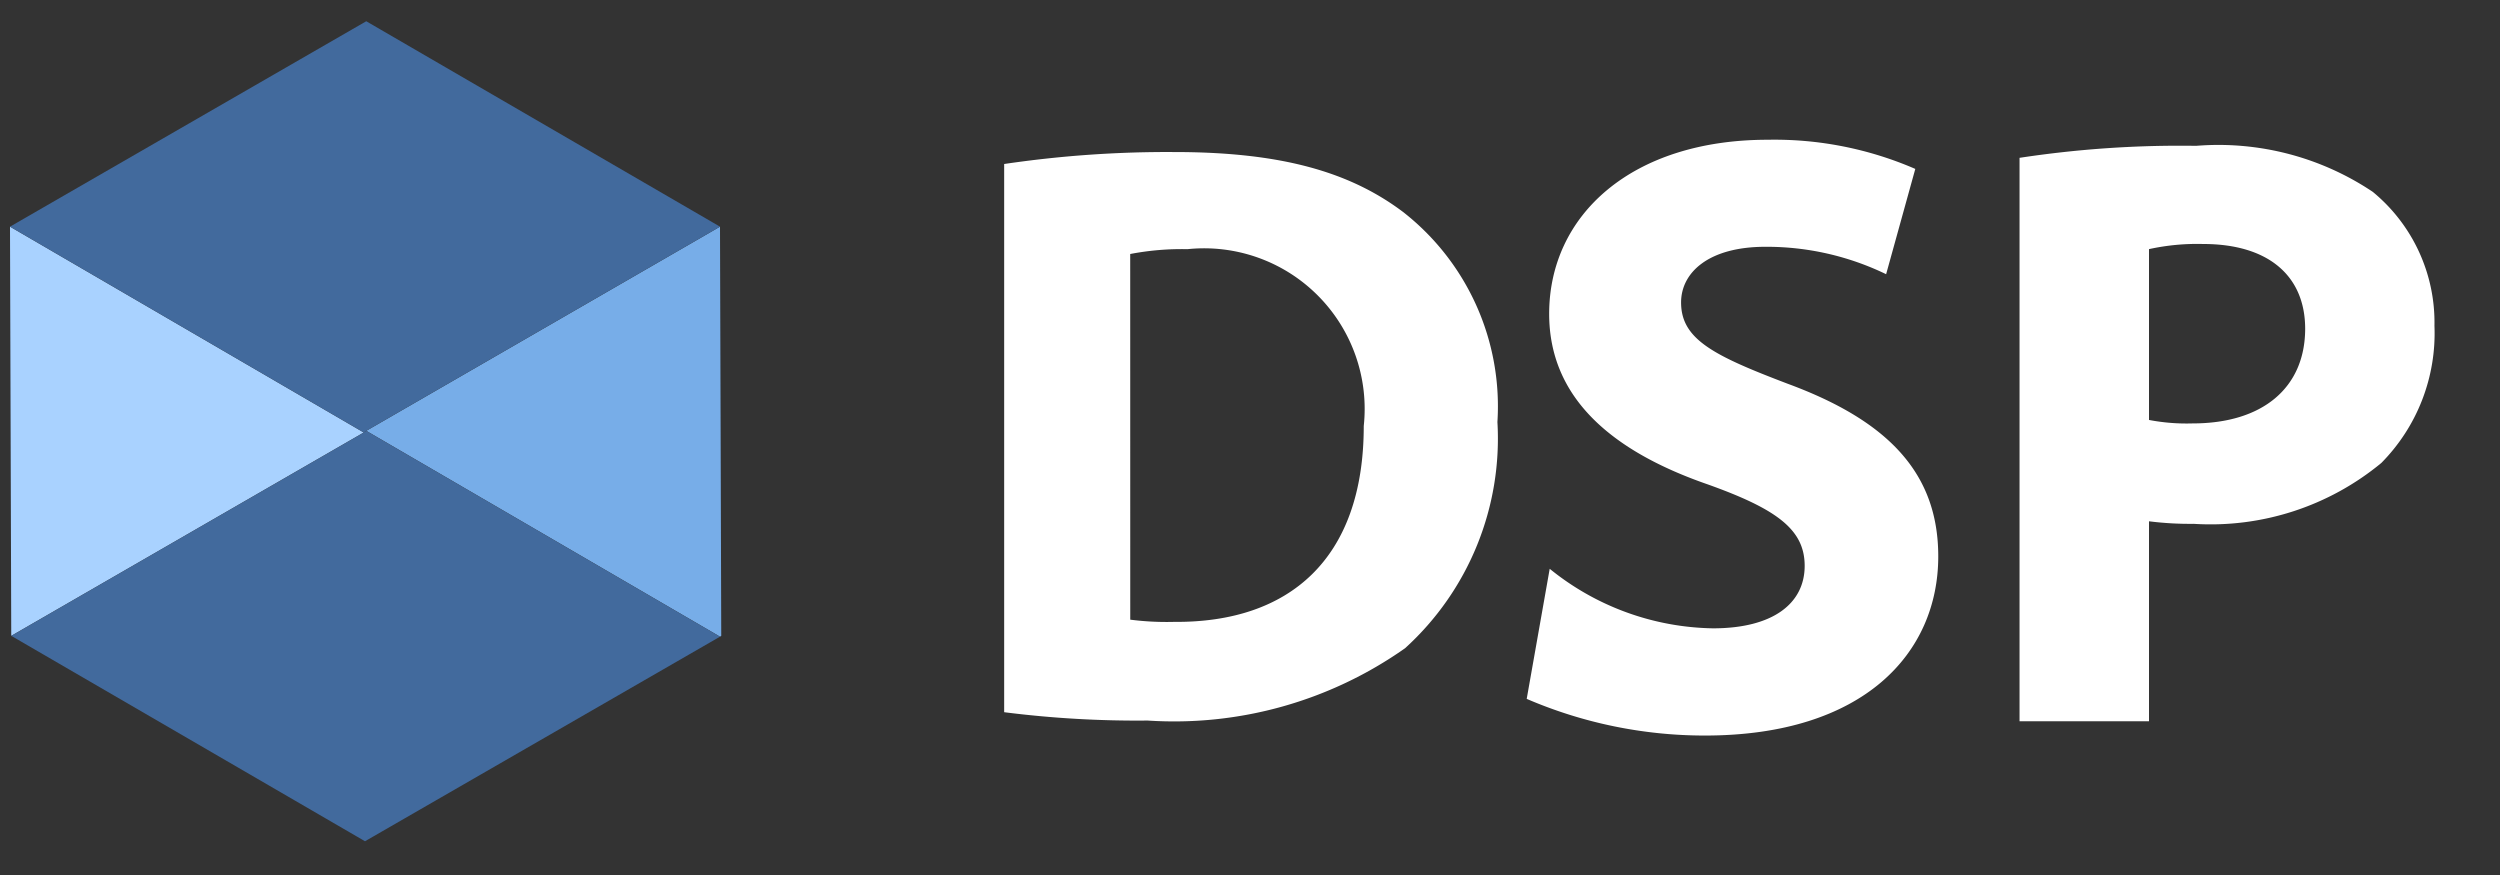 <svg xmlns="http://www.w3.org/2000/svg" viewBox="0 0 60 21">
  <rect x="0" y="0" width="60" height="21" fill="#333333" stroke="none"/>
  <defs>
    <style>
      .a {
        fill: #fff;
      }

      .b {
        fill: #77ade8;
      }

      .c {
        fill: #a9d2ff;
      }

      .d {
        fill: #426a9d;
      }
    </style>
  </defs>
  <title>DSP</title>
  <path class="a" d="M37.193,13.651a6.374,6.374,0,0,0,3.919,1.429c1.444,0,2.2-.6,2.2-1.5,0-.866-.658-1.358-2.325-1.954-2.309-.8-3.807-2.078-3.807-4.094,0-2.368,1.976-4.178,5.248-4.178a8.492,8.492,0,0,1,3.539.7l-.7,2.527a6.576,6.576,0,0,0-2.9-.658c-1.359,0-2.021.617-2.021,1.336,0,.886.782,1.276,2.572,1.956,2.448.905,3.6,2.18,3.6,4.138,0,2.326-1.791,4.3-5.6,4.3a10.807,10.807,0,0,1-4.277-.88Z"/>
  <path class="a" d="M56.947,4.605A6.649,6.649,0,0,0,52.708,3.5a25.591,25.591,0,0,0-4.239.288V17.311h3.107v-4.8a7.817,7.817,0,0,0,1.07.061,6.43,6.43,0,0,0,4.506-1.461,4.426,4.426,0,0,0,1.275-3.292A4.058,4.058,0,0,0,56.947,4.605Zm-4.322,5.557a4.8,4.8,0,0,1-1.049-.083v-4.1a5.384,5.384,0,0,1,1.3-.123c1.562,0,2.448.761,2.448,2.036C55.321,9.317,54.292,10.162,52.625,10.162Z"/>
  <g>
    <polygon class="b" points="17.31 15.26 17.28 15.28 8.79 10.34 17.28 5.44 17.31 15.26"/>
    <polygon class="c" points="8.73 10.38 0.27 15.26 0.24 5.44 8.73 10.38"/>
    <polygon class="d" points="17.28 5.44 8.79 10.34 8.73 10.38 0.24 5.44 8.79 0.51 17.28 5.44"/>
    <polygon class="d" points="17.28 15.28 8.76 20.19 0.27 15.26 8.73 10.38 8.79 10.34 17.28 15.28"/>
  </g>
  <path class="a" d="M24.1,3.936a26.8,26.8,0,0,1,4.085-.287c2.542,0,4.2.468,5.487,1.437a5.917,5.917,0,0,1,2.266,5.042,6.794,6.794,0,0,1-2.216,5.429,9.619,9.619,0,0,1-6.18,1.736,25.3,25.3,0,0,1-3.442-.2Zm3.026,10.936a6.849,6.849,0,0,0,1.056.053c2.744.023,4.548-1.493,4.548-4.7A3.854,3.854,0,0,0,28.5,5.98a6.547,6.547,0,0,0-1.375.116Z"/>
</svg>
